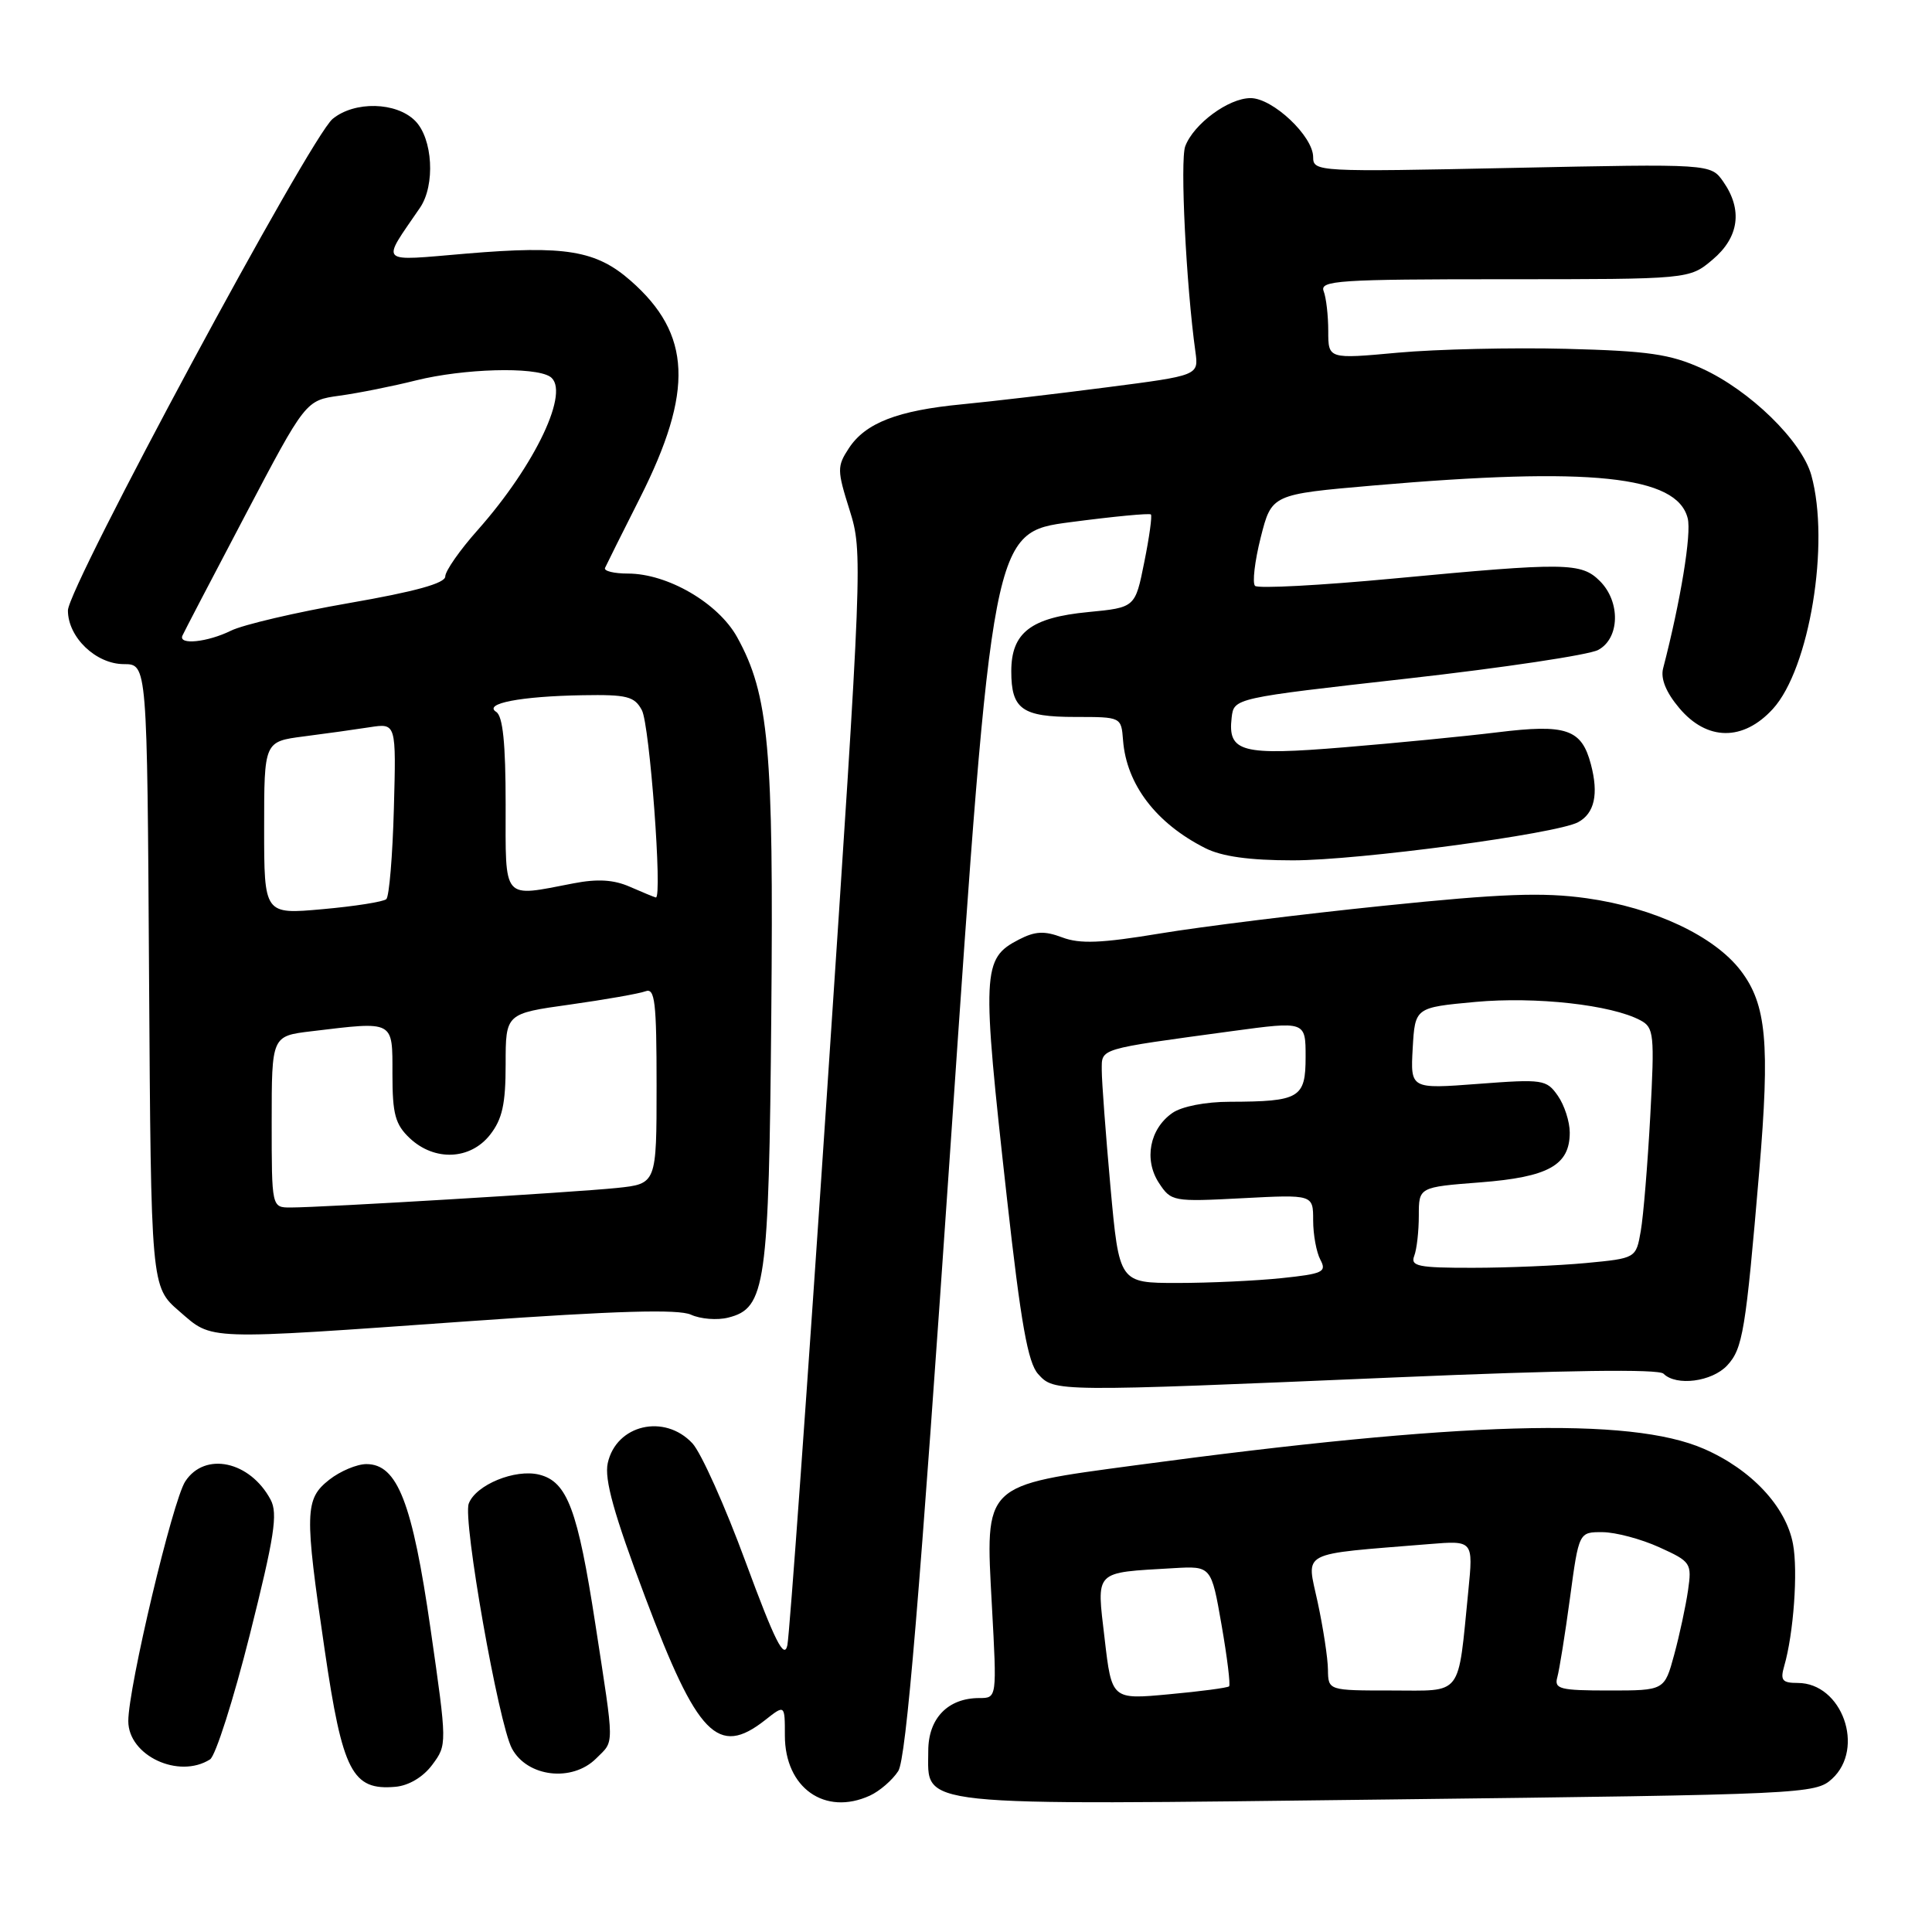 <?xml version="1.0" encoding="UTF-8" standalone="no"?>
<!DOCTYPE svg PUBLIC "-//W3C//DTD SVG 1.1//EN" "http://www.w3.org/Graphics/SVG/1.1/DTD/svg11.dtd" >
<svg xmlns="http://www.w3.org/2000/svg" xmlns:xlink="http://www.w3.org/1999/xlink" version="1.1" viewBox="0 0 256 256">
 <g >
 <path fill="currentColor"
d=" M 115.26 237.93 C 116.55 237.34 118.24 235.88 119.02 234.68 C 120.07 233.05 121.84 211.94 125.97 151.52 C 131.50 70.55 131.50 70.55 141.83 69.19 C 147.52 68.44 152.32 67.98 152.50 68.17 C 152.68 68.35 152.29 71.20 151.62 74.50 C 150.42 80.50 150.42 80.50 144.21 81.10 C 136.59 81.83 134.00 83.83 134.00 88.95 C 134.00 93.98 135.43 95.00 142.49 95.00 C 148.57 95.00 148.57 95.00 148.81 98.09 C 149.26 103.94 153.18 109.09 159.70 112.38 C 161.89 113.49 165.55 114.00 171.31 114.00 C 180.02 114.00 206.20 110.50 209.10 108.95 C 211.28 107.78 211.85 105.23 210.80 101.27 C 209.57 96.60 207.55 95.91 198.38 97.04 C 194.05 97.57 184.93 98.46 178.13 99.02 C 164.48 100.15 162.67 99.67 163.20 95.09 C 163.50 92.50 163.50 92.50 186.52 89.91 C 199.19 88.48 210.55 86.78 211.77 86.12 C 214.63 84.59 214.75 79.75 212.00 77.00 C 209.53 74.53 207.53 74.50 184.74 76.65 C 174.98 77.57 166.68 78.01 166.30 77.63 C 165.92 77.25 166.26 74.36 167.05 71.22 C 168.50 65.50 168.50 65.50 182.00 64.33 C 210.78 61.84 222.22 63.03 223.63 68.68 C 224.15 70.73 222.69 79.64 220.37 88.57 C 220.02 89.93 220.76 91.75 222.51 93.82 C 226.18 98.19 230.98 98.24 234.91 93.94 C 239.77 88.62 242.51 71.98 240.01 62.97 C 238.74 58.42 231.87 51.72 225.50 48.82 C 221.30 46.92 218.42 46.50 207.50 46.22 C 200.35 46.04 190.34 46.27 185.25 46.73 C 176.00 47.58 176.00 47.58 176.00 43.87 C 176.00 41.83 175.73 39.45 175.39 38.58 C 174.85 37.17 177.36 37.00 199.32 37.00 C 223.85 37.00 223.85 37.00 226.92 34.41 C 230.44 31.45 230.94 27.79 228.34 24.07 C 226.68 21.70 226.68 21.70 200.34 22.25 C 174.58 22.79 174.00 22.76 174.00 20.82 C 174.00 18.05 168.65 13.00 165.71 13.00 C 162.80 13.00 158.17 16.41 157.05 19.38 C 156.35 21.24 157.17 37.80 158.40 46.62 C 158.83 49.75 158.83 49.75 146.67 51.32 C 139.98 52.19 131.35 53.20 127.50 53.57 C 118.93 54.39 114.68 56.04 112.48 59.39 C 110.90 61.80 110.91 62.30 112.58 67.60 C 114.33 73.17 114.29 74.23 109.61 144.37 C 107.00 183.49 104.62 216.62 104.33 218.00 C 103.91 219.94 102.67 217.46 98.81 207.00 C 96.08 199.57 92.90 192.49 91.75 191.25 C 88.05 187.28 81.65 188.77 80.53 193.87 C 80.06 196.01 81.34 200.61 85.49 211.63 C 92.41 230.02 95.14 232.82 101.37 227.93 C 104.00 225.85 104.00 225.85 104.00 229.97 C 104.00 236.90 109.30 240.65 115.26 237.93 Z  M 242.75 235.71 C 247.18 231.66 244.08 223.00 238.21 223.00 C 236.15 223.00 235.87 222.65 236.42 220.75 C 237.66 216.47 238.26 208.18 237.58 204.58 C 236.65 199.61 232.04 194.70 225.76 191.97 C 215.96 187.71 193.53 188.36 150.50 194.15 C 130.13 196.89 130.55 196.48 131.43 212.75 C 132.10 225.00 132.10 225.00 129.77 225.00 C 125.60 225.00 123.00 227.69 123.00 232.00 C 123.00 239.49 120.22 239.20 184.00 238.44 C 239.12 237.78 240.56 237.71 242.75 235.71 Z  M 57.28 233.84 C 59.25 231.19 59.25 231.14 57.05 215.84 C 54.64 199.09 52.66 194.00 48.55 194.00 C 47.30 194.00 45.08 194.93 43.63 196.07 C 40.38 198.63 40.33 200.35 43.02 218.61 C 45.39 234.79 46.68 237.27 52.40 236.76 C 54.17 236.60 56.07 235.47 57.28 233.84 Z  M 79.00 233.00 C 81.44 230.56 81.44 231.82 78.89 215.22 C 76.55 200.03 75.17 196.33 71.46 195.40 C 68.27 194.60 63.03 196.75 62.11 199.24 C 61.30 201.41 66.06 228.37 67.83 231.68 C 69.86 235.48 75.82 236.18 79.00 233.00 Z  M 27.83 233.13 C 28.56 232.67 30.93 225.23 33.10 216.61 C 36.36 203.62 36.84 200.56 35.86 198.72 C 33.13 193.60 27.15 192.31 24.55 196.29 C 22.88 198.83 17.00 223.59 17.00 228.05 C 17.00 232.63 23.68 235.76 27.83 233.13 Z  M 184.97 182.51 C 207.44 181.55 219.78 181.38 220.42 182.02 C 222.11 183.71 226.84 183.09 228.86 180.93 C 230.93 178.70 231.31 176.39 233.11 155.17 C 234.54 138.23 234.07 133.09 230.66 128.62 C 227.16 124.03 219.17 120.27 210.23 119.02 C 204.43 118.21 198.97 118.41 183.32 120.02 C 172.52 121.13 159.20 122.78 153.72 123.69 C 145.94 124.98 143.10 125.10 140.75 124.21 C 138.38 123.32 137.17 123.38 135.00 124.50 C 130.13 127.02 130.06 128.59 133.43 158.82 C 135.27 175.34 136.20 180.57 137.56 182.07 C 139.71 184.44 139.68 184.44 184.97 182.51 Z  M 62.37 175.05 C 81.71 173.68 89.89 173.45 91.55 174.20 C 92.81 174.78 95.04 174.96 96.49 174.59 C 101.46 173.35 101.88 170.39 102.20 134.39 C 102.52 99.14 101.88 92.03 97.67 84.42 C 95.16 79.90 88.46 76.00 83.20 76.00 C 81.35 76.00 79.98 75.66 80.17 75.25 C 80.35 74.84 82.43 70.67 84.80 65.98 C 91.95 51.80 91.63 44.27 83.57 37.20 C 78.99 33.18 74.91 32.50 61.83 33.60 C 49.93 34.60 50.47 35.12 55.65 27.53 C 57.70 24.53 57.35 18.35 55.00 16.00 C 52.50 13.50 46.99 13.37 44.08 15.75 C 41.12 18.16 9.00 77.81 9.00 80.89 C 9.00 84.44 12.71 88.00 16.42 88.00 C 19.50 88.01 19.50 88.01 19.75 129.25 C 20.01 170.50 20.01 170.50 23.75 173.74 C 28.26 177.63 26.67 177.58 62.37 175.05 Z  M 146.37 217.14 C 145.30 207.95 144.84 208.42 155.50 207.79 C 160.50 207.50 160.50 207.50 161.86 215.30 C 162.61 219.60 163.06 223.26 162.86 223.45 C 162.66 223.64 159.08 224.12 154.90 224.50 C 147.31 225.21 147.31 225.21 146.37 217.14 Z  M 175.96 221.25 C 175.95 219.74 175.33 215.71 174.60 212.31 C 173.12 205.39 171.88 206.03 189.36 204.60 C 195.22 204.12 195.22 204.12 194.56 210.81 C 193.14 225.03 193.93 224.00 184.39 224.00 C 176.00 224.00 176.00 224.00 175.96 221.25 Z  M 206.35 222.25 C 206.62 221.29 207.38 216.56 208.03 211.75 C 209.21 203.00 209.21 203.00 212.35 203.02 C 214.08 203.03 217.46 203.93 219.86 205.02 C 224.07 206.93 224.19 207.12 223.67 210.75 C 223.37 212.81 222.55 216.64 221.84 219.25 C 220.55 224.00 220.55 224.00 213.21 224.00 C 206.69 224.00 205.92 223.80 206.35 222.25 Z  M 147.14 157.25 C 146.51 150.24 145.99 143.30 145.99 141.84 C 146.00 138.86 145.31 139.07 163.25 136.63 C 173.00 135.31 173.00 135.31 173.00 140.04 C 173.00 145.50 172.22 145.96 162.97 145.99 C 159.74 145.99 156.57 146.61 155.34 147.48 C 152.33 149.58 151.55 153.66 153.56 156.74 C 155.18 159.21 155.43 159.25 164.61 158.77 C 174.00 158.28 174.00 158.28 174.00 161.71 C 174.00 163.59 174.43 165.94 174.96 166.93 C 175.82 168.54 175.29 168.79 169.81 169.36 C 166.46 169.71 160.24 170.00 156.00 170.00 C 148.30 170.00 148.30 170.00 147.14 157.25 Z  M 187.39 166.42 C 187.73 165.55 188.00 163.14 188.00 161.07 C 188.00 157.30 188.00 157.30 196.15 156.67 C 205.18 155.97 208.00 154.40 208.00 150.07 C 208.00 148.63 207.29 146.43 206.42 145.19 C 204.92 143.04 204.43 142.97 195.86 143.62 C 186.89 144.30 186.89 144.30 187.19 138.90 C 187.50 133.50 187.50 133.50 195.50 132.76 C 203.51 132.03 213.53 133.14 217.37 135.20 C 219.16 136.15 219.25 137.05 218.67 147.86 C 218.32 154.26 217.76 161.13 217.41 163.12 C 216.78 166.73 216.78 166.73 210.14 167.36 C 206.49 167.70 199.74 167.99 195.14 167.99 C 187.93 168.00 186.87 167.78 187.39 166.42 Z  M 36.00 148.64 C 36.00 137.28 36.00 137.28 41.25 136.65 C 52.32 135.32 52.00 135.15 52.00 142.33 C 52.00 147.64 52.37 149.00 54.31 150.83 C 57.59 153.90 62.31 153.70 64.93 150.37 C 66.56 148.29 67.00 146.29 67.00 141.02 C 67.00 134.30 67.00 134.30 75.53 133.11 C 80.21 132.45 84.71 131.66 85.53 131.35 C 86.78 130.87 87.00 132.74 87.00 143.82 C 87.00 156.86 87.00 156.86 81.75 157.41 C 76.14 157.99 42.68 160.00 38.50 160.00 C 36.00 160.00 36.00 160.00 36.00 148.64 Z  M 35.00 109.71 C 35.00 98.26 35.00 98.26 40.25 97.58 C 43.14 97.21 47.08 96.66 49.00 96.36 C 52.50 95.82 52.50 95.82 52.19 107.16 C 52.02 113.40 51.57 118.79 51.19 119.14 C 50.81 119.49 47.01 120.09 42.75 120.47 C 35.00 121.17 35.00 121.17 35.00 109.71 Z  M 83.48 117.51 C 81.33 116.56 79.18 116.43 75.98 117.05 C 66.46 118.88 67.00 119.51 67.00 106.56 C 67.00 98.49 66.63 94.89 65.75 94.33 C 64.00 93.22 68.98 92.26 77.21 92.12 C 83.08 92.02 84.07 92.27 85.05 94.10 C 86.09 96.03 87.80 119.10 86.90 118.92 C 86.68 118.87 85.14 118.24 83.48 117.51 Z  M 24.17 84.23 C 24.35 83.81 28.10 76.62 32.50 68.26 C 40.50 53.05 40.50 53.05 45.00 52.43 C 47.48 52.09 52.04 51.18 55.14 50.40 C 61.44 48.84 70.77 48.57 72.87 49.90 C 75.65 51.66 70.99 61.56 63.30 70.23 C 60.93 72.89 59.00 75.66 59.00 76.38 C 59.00 77.29 55.00 78.39 46.25 79.91 C 39.24 81.13 32.19 82.78 30.60 83.57 C 27.49 85.10 23.62 85.50 24.17 84.23 Z "/>
</g>
</svg>
